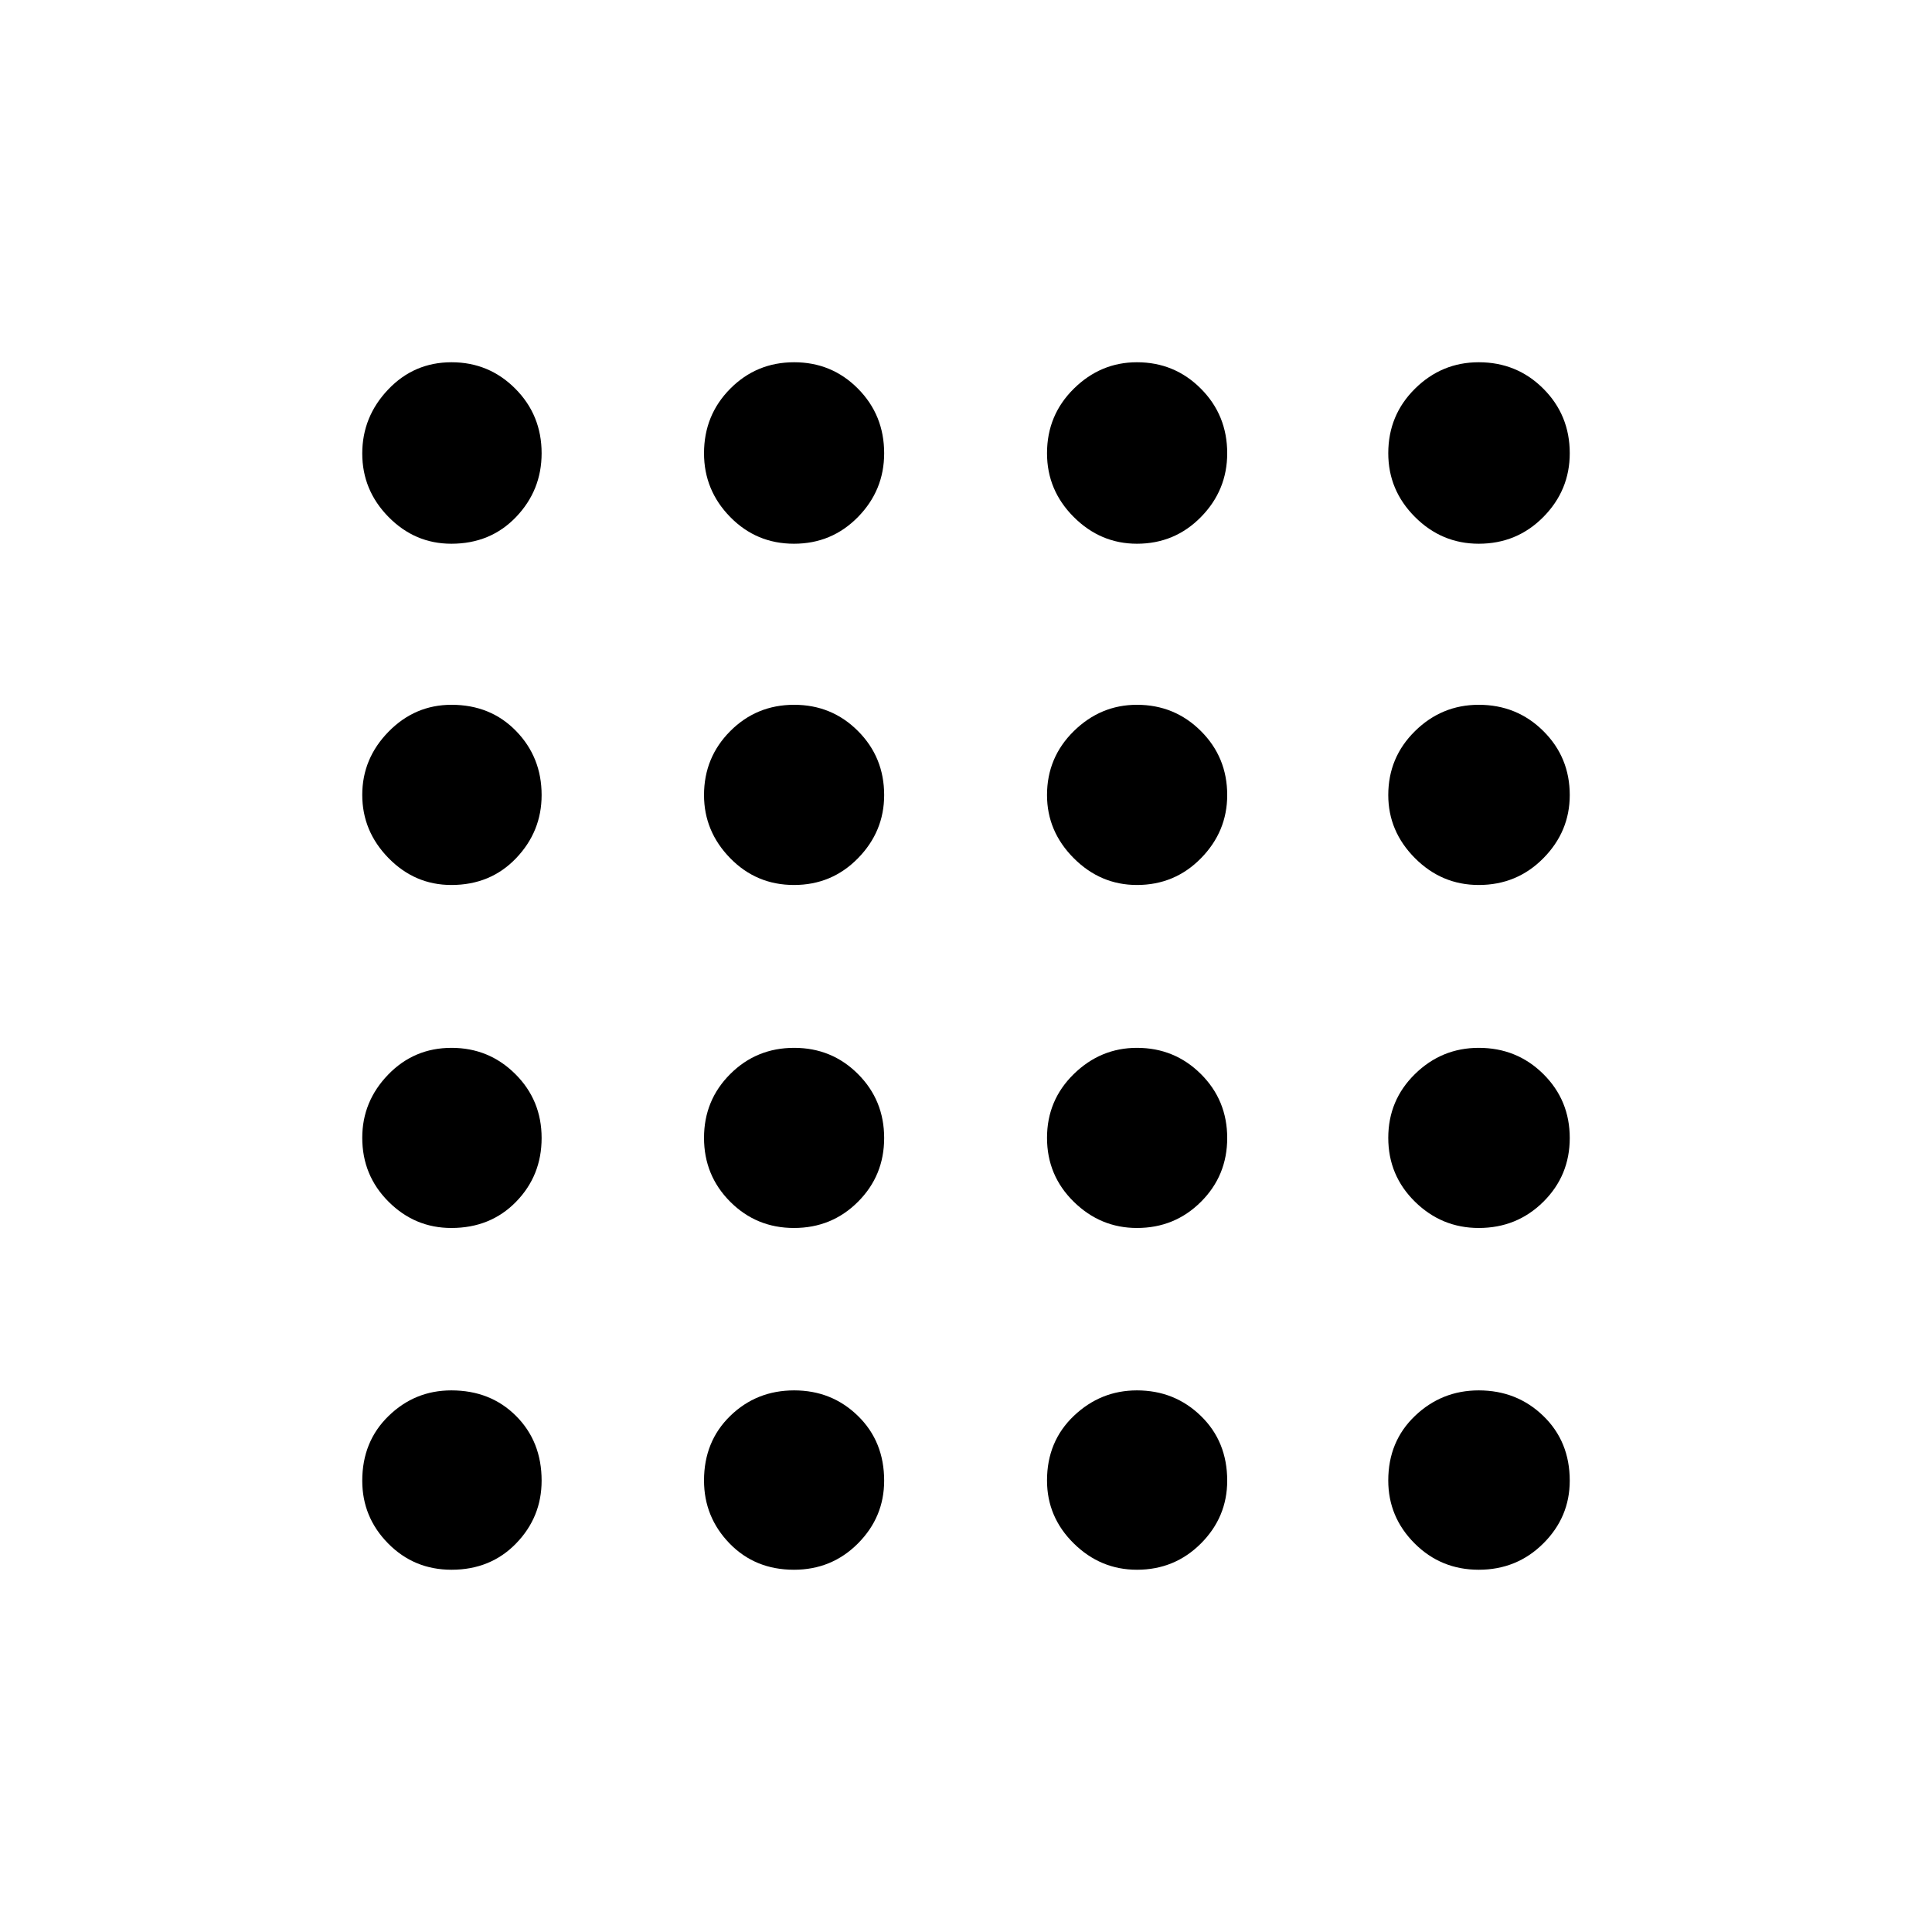<svg xmlns="http://www.w3.org/2000/svg" height="40" viewBox="0 -960 960 960" width="40"><path d="M224.36-180.001q-18.615 0-31.487-13.05t-12.872-31.18q0-19.464 13.077-32.18 13.077-12.717 31.191-12.717 19.448 0 32.153 12.706 12.706 12.705 12.706 32.153 0 18.114-12.679 31.191-12.679 13.077-32.089 13.077Zm170.162 0q-19.342 0-32.021-13.088-12.679-13.087-12.679-31.271 0-19.41 13.039-32.089 13.039-12.679 31.752-12.679t31.716 12.706q13.004 12.705 13.004 32.153 0 18.114-13.014 31.191-13.015 13.077-31.797 13.077Zm170.413 0q-18.114 0-31.396-13.088-13.282-13.087-13.282-31.271 0-19.41 13.319-32.089 13.32-12.679 31.359-12.679 18.705 0 31.782 12.706 13.077 12.705 13.077 32.153 0 18.114-13.039 31.191-13.039 13.077-31.82 13.077Zm169.843 0q-18.783 0-31.87-13.088-13.087-13.087-13.087-31.271 0-19.41 13.281-32.089 13.282-12.679 31.676-12.679 18.957 0 32.089 12.706 13.132 12.705 13.132 32.153 0 18.114-13.132 31.191-13.132 13.077-32.089 13.077ZM224.269-349.822q-18.114 0-31.191-13.05-13.077-13.049-13.077-31.778 0-18.062 12.872-31.373 12.872-13.31 31.487-13.31t31.691 13.014q13.077 13.015 13.077 31.797 0 18.675-12.706 31.688-12.705 13.012-32.153 13.012Zm170.253 0q-18.675 0-31.688-13.039-13.012-13.039-13.012-31.752t13.039-31.716q13.039-13.004 31.752-13.004t31.716 13.014q13.004 13.015 13.004 31.797 0 18.675-13.014 31.688-13.015 13.012-31.797 13.012Zm170.413 0q-18.114 0-31.396-13.039t-13.282-31.752q0-18.713 13.319-31.716 13.32-13.004 31.359-13.004 18.705 0 31.782 13.014 13.077 13.015 13.077 31.797 0 18.675-13.039 31.688-13.039 13.012-31.82 13.012Zm169.843 0q-18.394 0-31.676-13.039-13.281-13.039-13.281-31.752t13.281-31.716q13.282-13.004 31.676-13.004 18.957 0 32.089 13.014 13.132 13.015 13.132 31.797 0 18.675-13.132 31.688-13.132 13.012-32.089 13.012ZM224.269-520.257q-18.114 0-31.191-13.346-13.077-13.346-13.077-31.422 0-18.077 13.088-31.423 13.087-13.346 31.271-13.346 19.41 0 32.089 13.039 12.679 13.039 12.679 31.82 0 18.114-12.706 31.396-12.705 13.282-32.153 13.282Zm170.253 0q-18.675 0-31.688-13.319-13.012-13.32-13.012-31.359 0-18.705 13.039-31.782 13.039-13.077 31.752-13.077t31.716 13.039q13.004 13.039 13.004 31.82 0 18.114-13.014 31.396-13.015 13.282-31.797 13.282Zm170.413 0q-18.114 0-31.396-13.319-13.282-13.32-13.282-31.359 0-18.705 13.319-31.782 13.32-13.077 31.359-13.077 18.705 0 31.782 13.039 13.077 13.039 13.077 31.82 0 18.114-13.039 31.396t-31.82 13.282Zm169.843 0q-18.394 0-31.676-13.319-13.281-13.32-13.281-31.359 0-18.705 13.281-31.782 13.282-13.077 31.676-13.077 18.957 0 32.089 13.039 13.132 13.039 13.132 31.82 0 18.114-13.132 31.396t-32.089 13.282ZM224.269-689.821q-18.114 0-31.191-13.281-13.077-13.282-13.077-31.547 0-18.266 12.872-31.808 12.872-13.542 31.487-13.542t31.691 13.132q13.077 13.132 13.077 32.089 0 18.394-12.706 31.676-12.705 13.281-32.153 13.281Zm170.253 0q-18.675 0-31.688-13.281-13.012-13.282-13.012-31.676 0-18.957 13.039-32.089 13.039-13.132 31.752-13.132t31.716 13.132q13.004 13.132 13.004 32.089 0 18.394-13.014 31.676-13.015 13.281-31.797 13.281Zm170.413 0q-18.114 0-31.396-13.281-13.282-13.282-13.282-31.676 0-18.957 13.319-32.089 13.32-13.132 31.359-13.132 18.705 0 31.782 13.132 13.077 13.132 13.077 32.089 0 18.394-13.039 31.676-13.039 13.281-31.82 13.281Zm169.843 0q-18.394 0-31.676-13.281-13.281-13.282-13.281-31.676 0-18.957 13.281-32.089 13.282-13.132 31.676-13.132 18.957 0 32.089 13.132 13.132 13.132 13.132 32.089 0 18.394-13.132 31.676-13.132 13.281-32.089 13.281Z"/></svg>